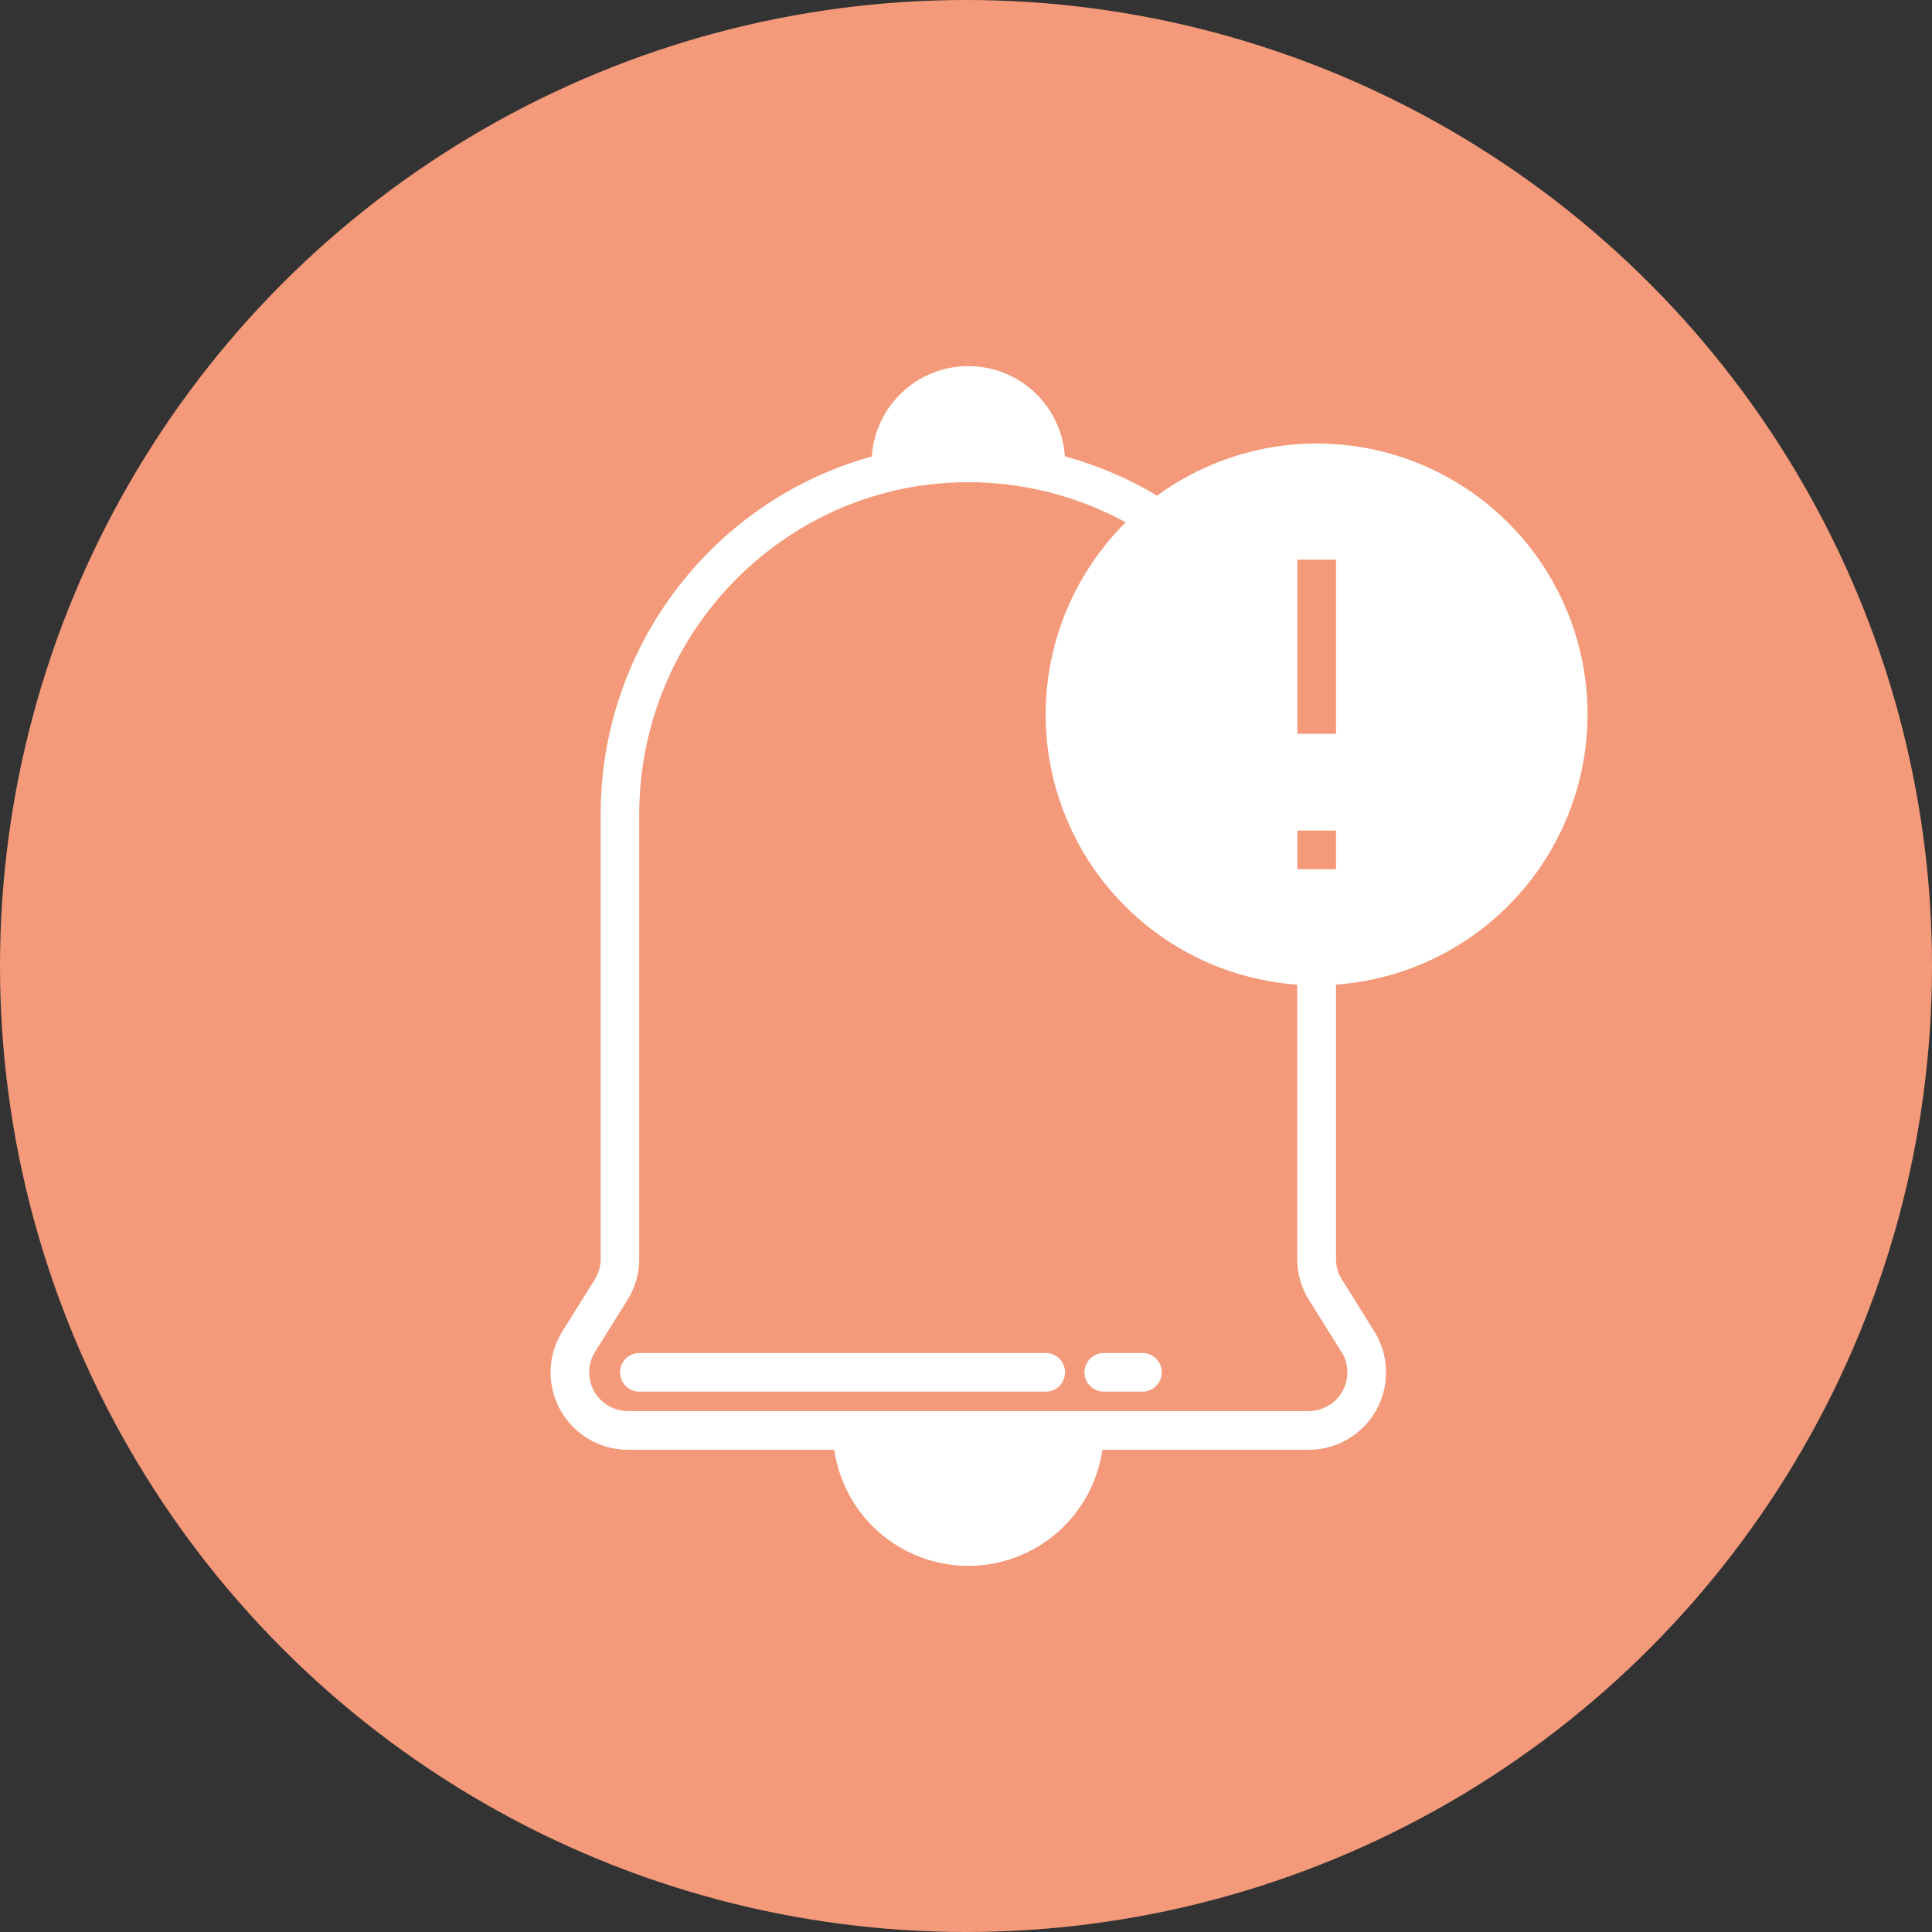<?xml version="1.0" encoding="UTF-8"?>
<svg viewBox="0 0 39 39" xmlns="http://www.w3.org/2000/svg">
<rect x="0" y="0" width="39" height="39" fill="#333333" stroke="none"/>
<circle cx="19.5" cy="19.5" r="19.5" fill="#F49979"/>
<path d="m19.544 9.344c0.523-5.6e-4 1.045 0.057 1.556 0.172h-3.098c0.506-0.114 1.023-0.172 1.542-0.172z" fill="#fff"/>
<path d="m26.578 19.5c-1.049 0-2.073-0.325-2.93-0.93-0.857-0.605-1.506-1.461-1.856-2.45-0.351-0.989-0.387-2.062-0.102-3.072 0.284-1.01 0.874-1.907 1.689-2.568l2.418 6.818 0.227 0.64 0.554 1.562z" fill="#fff"/>
<path d="m26.578 9.344c-1.004 0-1.986 0.298-2.821 0.856-0.835 0.558-1.486 1.351-1.87 2.279-0.384 0.928-0.485 1.949-0.289 2.934 0.196 0.985 0.68 1.89 1.39 2.6 0.71 0.71 1.615 1.194 2.6 1.39 0.985 0.196 2.006 0.095 2.934-0.289 0.928-0.384 1.721-1.035 2.279-1.87s0.856-1.817 0.856-2.821c0.003-0.668-0.126-1.329-0.38-1.947-0.254-0.618-0.628-1.179-1.1-1.651-0.472-0.472-1.033-0.846-1.651-1.1-0.618-0.254-1.279-0.383-1.947-0.38zm0.781 8.594h-1.335l-0.227-0.64v-0.922h1.562v1.562zm0-2.734h-1.562v-4.297h1.562v4.297z" fill="#fff"/>
<path d="m21.109 9.344c-1e-4 0.058-0.003 0.115-0.01 0.172h-3.106c-0.024-0.211-0.004-0.425 0.058-0.629 0.062-0.203 0.165-0.392 0.302-0.555 0.137-0.162 0.306-0.295 0.496-0.39 0.19-0.095 0.398-0.15 0.61-0.162 0.212-0.012 0.425 0.02 0.624 0.093 0.2 0.073 0.382 0.186 0.536 0.333 0.154 0.146 0.277 0.322 0.361 0.518 0.084 0.195 0.127 0.406 0.127 0.618z" fill="#fff"/>
<path d="m21.891 28.875c0 0.622-0.247 1.218-0.686 1.657-0.44 0.44-1.036 0.686-1.657 0.686s-1.218-0.247-1.657-0.686c-0.44-0.44-0.686-1.036-0.686-1.657h4.688z" fill="#fff"/>
<path d="m26.024 17.938h-0.227v-0.64l0.227 0.64z" fill="#fff"/>
<path d="m21.109 27.312h-8.203c-0.104 0-0.203 0.041-0.276 0.114-0.073 0.073-0.114 0.173-0.114 0.276s0.041 0.203 0.114 0.276c0.073 0.073 0.173 0.115 0.276 0.115h8.203c0.104 0 0.203-0.041 0.276-0.115 0.073-0.073 0.114-0.173 0.114-0.276s-0.041-0.203-0.114-0.276c-0.073-0.073-0.173-0.114-0.276-0.114z" fill="#fff"/>
<path d="m23.062 27.312h-0.781c-0.104 0-0.203 0.041-0.276 0.114-0.073 0.073-0.114 0.173-0.114 0.276s0.041 0.203 0.114 0.276c0.073 0.073 0.173 0.115 0.276 0.115h0.781c0.104 0 0.203-0.041 0.276-0.115 0.073-0.073 0.114-0.173 0.114-0.276s-0.041-0.203-0.114-0.276c-0.073-0.073-0.173-0.114-0.276-0.114z" fill="#fff"/>
<path d="m25.797 15.594h1.562c0.104 0 0.203-0.041 0.276-0.115 0.073-0.073 0.114-0.173 0.114-0.276v-4.297c0-0.104-0.041-0.203-0.114-0.276-0.073-0.073-0.173-0.114-0.276-0.114h-1.562c-0.104 0-0.203 0.041-0.276 0.114-0.073 0.073-0.115 0.173-0.115 0.276v4.297c0 0.104 0.041 0.203 0.115 0.276 0.073 0.073 0.173 0.115 0.276 0.115zm0.391-4.297h0.781v3.516h-0.781v-3.516z" fill="#fff"/>
<path d="m25.797 18.328h1.562c0.104 0 0.203-0.041 0.276-0.114 0.073-0.073 0.114-0.173 0.114-0.276v-1.562c0-0.104-0.041-0.203-0.114-0.276-0.073-0.073-0.173-0.114-0.276-0.114h-1.562c-0.104 0-0.203 0.041-0.276 0.114-0.073 0.073-0.115 0.173-0.115 0.276v1.562c0 0.104 0.041 0.203 0.115 0.276 0.073 0.073 0.173 0.114 0.276 0.114zm0.391-1.562h0.781v0.781h-0.781v-0.781z" fill="#fff"/>
<path d="m32.047 14.422c7e-4 -1.01-0.278-1.999-0.806-2.86-0.528-0.861-1.283-1.558-2.183-2.016s-1.909-0.657-2.915-0.576c-1.006 0.081-1.97 0.439-2.785 1.035-0.581-0.348-1.208-0.615-1.862-0.793-0.033-0.494-0.253-0.958-0.615-1.296-0.362-0.338-0.839-0.526-1.335-0.526-0.496 3.7e-4 -0.973 0.189-1.334 0.528s-0.581 0.803-0.613 1.297c-3.15 0.866-5.474 3.778-5.474 7.227v8.972c0 0.146-0.041 0.29-0.119 0.414l-0.654 1.047c-0.148 0.236-0.23 0.508-0.237 0.787-0.007 0.279 0.06 0.555 0.195 0.799s0.333 0.447 0.574 0.589c0.24 0.142 0.514 0.216 0.793 0.216h4.164c0.094 0.651 0.419 1.246 0.916 1.676s1.133 0.667 1.79 0.667c0.657 0 1.293-0.237 1.79-0.667 0.497-0.43 0.822-1.026 0.916-1.676h4.164c0.279 1e-4 0.553-0.074 0.793-0.216 0.24-0.141 0.439-0.345 0.574-0.589s0.203-0.52 0.195-0.799c-0.007-0.279-0.089-0.551-0.237-0.787l-0.654-1.047c-0.078-0.124-0.119-0.268-0.119-0.414v-5.538c1.379-0.1 2.668-0.718 3.61-1.73s1.466-2.342 1.468-3.724zm-12.5-6.25c0.258 3.6e-4 0.508 0.086 0.713 0.242 0.205 0.157 0.352 0.377 0.419 0.626-0.375-0.058-0.754-0.087-1.133-0.087h-0.003c-0.378-7e-5 -0.755 0.029-1.128 0.087 0.067-0.249 0.214-0.469 0.419-0.626 0.204-0.157 0.455-0.242 0.713-0.242zm0 22.656c-0.45-5e-4 -0.886-0.156-1.235-0.441-0.349-0.285-0.589-0.681-0.679-1.122h3.828c-0.091 0.441-0.331 0.837-0.679 1.122-0.349 0.285-0.785 0.44-1.235 0.441zm7.533-3.539c0.074 0.118 0.115 0.254 0.118 0.394 0.004 0.14-0.03 0.277-0.098 0.399-0.068 0.122-0.167 0.224-0.287 0.294s-0.257 0.108-0.397 0.108h-13.74c-0.139 0-0.276-0.037-0.397-0.108-0.12-0.071-0.219-0.172-0.287-0.294s-0.101-0.26-0.098-0.399c0.004-0.139 0.045-0.275 0.118-0.394l0.654-1.047c0.156-0.248 0.238-0.535 0.238-0.828v-8.972c0-3.697 2.978-6.706 6.637-6.708h0.003c1.111-0.001 2.204 0.277 3.18 0.81-0.745 0.74-1.262 1.678-1.488 2.703-0.226 1.025-0.152 2.094 0.213 3.078 0.365 0.984 1.006 1.843 1.846 2.473 0.84 0.63 1.844 1.004 2.891 1.079v5.538c-3e-4 0.293 0.082 0.58 0.238 0.828l0.654 1.047zm-0.501-8.18c-0.927 0-1.833-0.275-2.604-0.79-0.771-0.515-1.372-1.247-1.726-2.104s-0.448-1.799-0.267-2.708c0.181-0.909 0.627-1.744 1.283-2.4 0.656-0.656 1.491-1.102 2.4-1.283 0.909-0.181 1.852-0.088 2.708 0.267s1.589 0.956 2.104 1.726c0.515 0.771 0.79 1.677 0.79 2.604-0.002 1.243-0.496 2.434-1.375 3.313-0.879 0.879-2.07 1.373-3.313 1.375z" fill="#fff"/>
</svg>
